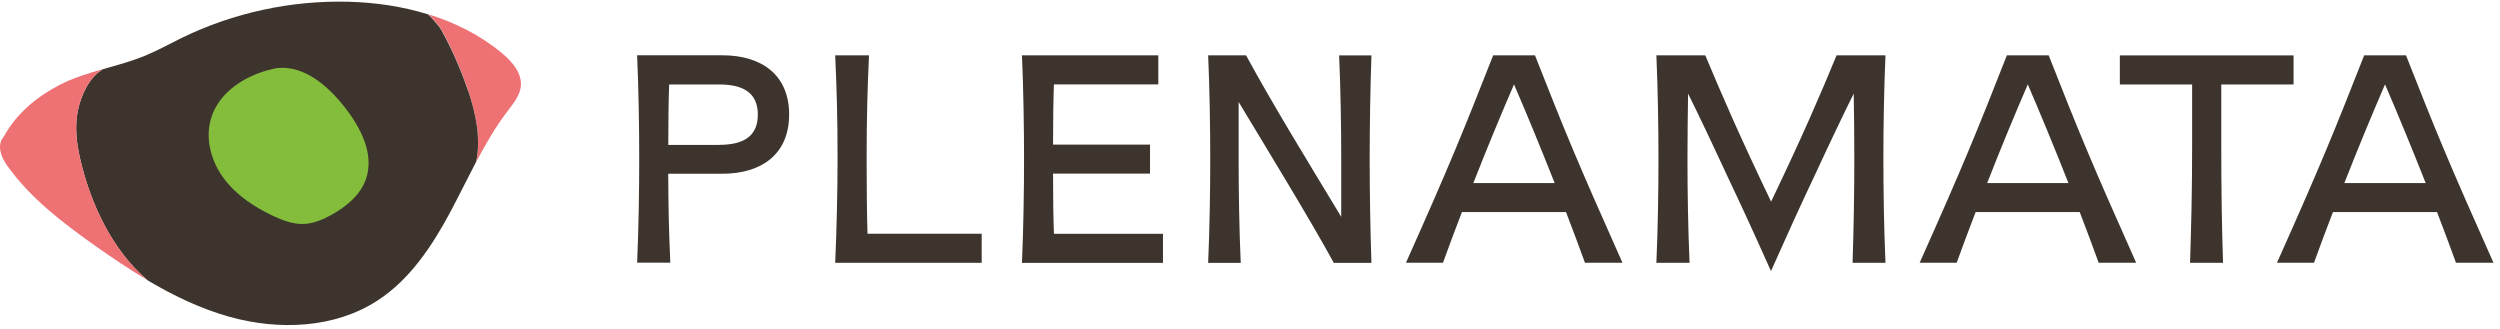 <svg width="380" height="50" viewBox="0 0 380 50" fill="none" xmlns="http://www.w3.org/2000/svg">
<path d="M76.279 8.064C77.827 9.355 79.355 11.086 79.17 13.084C79.037 14.508 78.063 15.686 77.192 16.833C75.336 19.261 73.819 21.893 72.384 24.598C73.132 21.053 72.312 17.192 71.133 13.688C70.067 10.553 68.734 7.511 67.145 4.602C66.643 3.69 65.106 2.163 65.106 2.163C69.175 3.434 73.009 5.349 76.29 8.064H76.279Z" fill="#EE7274"/>
<path d="M71.123 13.688C72.312 17.181 73.132 21.054 72.373 24.598C71.051 27.118 69.8 29.679 68.467 32.189C65.689 37.383 62.306 42.494 57.355 45.701C50.856 49.911 42.399 50.239 34.936 48.169C30.517 46.94 26.386 44.953 22.429 42.607C17.037 38.018 13.736 30.949 12.168 24.076C11.624 21.699 11.338 19.22 11.83 16.833C12.322 14.446 13.541 11.762 15.633 10.523C17.806 9.898 19.989 9.314 22.06 8.464C23.967 7.675 25.771 6.671 27.627 5.759C35.51 1.918 44.326 0.023 53.08 0.268C57.119 0.381 61.21 0.985 65.074 2.184C65.074 2.184 66.612 3.71 67.114 4.622C68.713 7.531 70.046 10.574 71.112 13.709L71.123 13.688Z" fill="#3C342D"/>
<path d="M12.168 24.065C13.747 30.939 17.048 38.018 22.43 42.587C19.703 40.978 17.068 39.196 14.485 37.372C9.513 33.859 4.582 30.099 1.066 25.141C0.082 23.758 -0.513 21.996 0.605 20.726C2.44 17.335 5.546 14.733 8.97 12.95C11.082 11.854 13.347 11.158 15.643 10.502C13.552 11.742 12.322 14.426 11.84 16.812C11.358 19.21 11.625 21.689 12.178 24.065H12.168Z" fill="#EE7274"/>
<path d="M109.288 22.017C112.578 22.017 115.192 21.023 115.192 17.427C115.192 13.832 112.578 12.838 109.288 12.838H101.712C101.62 15.358 101.579 18.513 101.579 22.027H109.288V22.017ZM96.843 39.933C97.068 34.801 97.161 28.993 97.161 24.168C97.161 19.343 97.068 13.534 96.843 8.402H109.77C115.807 8.402 119.949 11.414 119.949 17.407C119.949 23.399 115.807 26.411 109.77 26.411H101.569C101.61 32.394 101.661 34.606 101.886 39.923H96.843V39.933Z" fill="#3C342D"/>
<path d="M126.951 39.944C127.176 34.811 127.309 29.003 127.309 24.178C127.309 17.56 127.176 13.545 126.951 8.412H132.087C131.861 13.545 131.728 17.56 131.728 24.178C131.728 28.593 131.769 32.558 131.861 35.529H149.216V39.944H126.951Z" fill="#3C342D"/>
<path d="M155.337 39.944C155.562 34.811 155.655 29.003 155.655 24.178C155.655 19.353 155.562 13.545 155.337 8.412H176.065V12.828H160.196C160.104 15.348 160.063 18.503 160.063 21.976H174.804V26.391H160.063C160.063 29.945 160.104 33.008 160.196 35.539H176.772V39.954H155.327L155.337 39.944Z" fill="#3C342D"/>
<path d="M183.64 39.944C183.865 34.811 183.957 29.003 183.957 24.178C183.957 19.353 183.865 13.545 183.64 8.412H189.401C193.676 16.249 198.186 23.543 203.865 32.957V23.727C203.865 19.363 203.773 13.555 203.547 8.423H208.458C208.284 13.555 208.191 19.363 208.191 24.188C208.191 29.013 208.284 34.822 208.458 39.954H202.738C199.221 33.51 192.784 22.98 188.273 15.501V24.649C188.273 29.013 188.365 34.822 188.591 39.954H183.629L183.64 39.944Z" fill="#3C342D"/>
<path d="M236.31 27.825C234.188 22.467 231.984 17.11 230.129 12.828C228.243 17.192 226.028 22.508 223.947 27.825H236.3H236.31ZM240.913 39.933C240.052 37.547 239.068 34.934 238.033 32.23H222.215C221.18 34.934 220.185 37.547 219.334 39.933H213.707C220.554 24.629 222.4 19.988 226.961 8.412H233.317C237.869 19.978 239.765 24.619 246.613 39.933H240.934H240.913Z" fill="#3C342D"/>
<path d="M262.133 25.848C260.688 22.703 258.074 17.202 256.587 14.231C256.546 16.618 256.495 21.125 256.495 24.178C256.495 28.993 256.587 34.811 256.813 39.944H251.769C251.995 34.811 252.087 29.003 252.087 24.178C252.087 19.353 251.995 13.545 251.769 8.412H259.201C261.815 14.631 264.337 20.48 269.206 30.652C274.076 20.48 276.597 14.62 279.16 8.412H286.592C286.367 13.545 286.275 19.353 286.275 24.178C286.275 29.003 286.367 34.811 286.592 39.944H281.59C281.764 34.811 281.856 29.003 281.856 24.178C281.856 21.115 281.815 16.608 281.764 14.231C280.278 17.202 277.664 22.693 276.218 25.848C273.379 31.83 271.718 35.569 269.186 41.204C266.674 35.58 264.962 31.841 262.123 25.848H262.133Z" fill="#3C342D"/>
<path d="M314.404 27.825C312.282 22.467 310.078 17.11 308.223 12.828C306.337 17.192 304.122 22.508 302.051 27.825H314.404ZM318.997 39.933C318.136 37.547 317.152 34.934 316.116 32.23H300.299C299.263 34.934 298.269 37.547 297.418 39.933H291.79C298.638 24.629 300.483 19.988 305.045 8.412H311.401C315.952 19.978 317.849 24.619 324.696 39.933H319.017H318.997Z" fill="#3C342D"/>
<path d="M332.887 39.944C333.062 34.453 333.205 29.31 333.205 21.934V12.838H322.216V8.423H348.623V12.838H337.634V21.934C337.634 29.32 337.726 34.453 337.9 39.944H332.898H332.887Z" fill="#3C342D"/>
<path d="M368.705 27.825C366.583 22.467 364.379 17.11 362.524 12.828C360.637 17.192 358.423 22.508 356.342 27.825H368.695H368.705ZM373.308 39.933C372.447 37.547 371.463 34.934 370.427 32.23H354.61C353.574 34.934 352.58 37.547 351.729 39.933H346.101C352.949 24.629 354.794 19.988 359.356 8.412H365.712C370.263 19.978 372.16 24.619 379.007 39.933H373.328H373.308Z" fill="#3C342D"/>
<path d="M42.246 10.318C37.756 11.127 33.255 13.78 32.035 18.144C31.174 21.207 32.128 24.588 34.034 27.139C35.941 29.689 38.688 31.503 41.569 32.844C43.025 33.521 44.583 34.105 46.192 34.043C47.648 33.982 49.042 33.388 50.324 32.691C52.599 31.441 54.773 29.669 55.623 27.221C56.946 23.451 54.824 19.374 52.353 16.239C49.831 13.043 46.285 9.97 42.246 10.338V10.318Z" fill="#84BC3C"/>
</svg>
